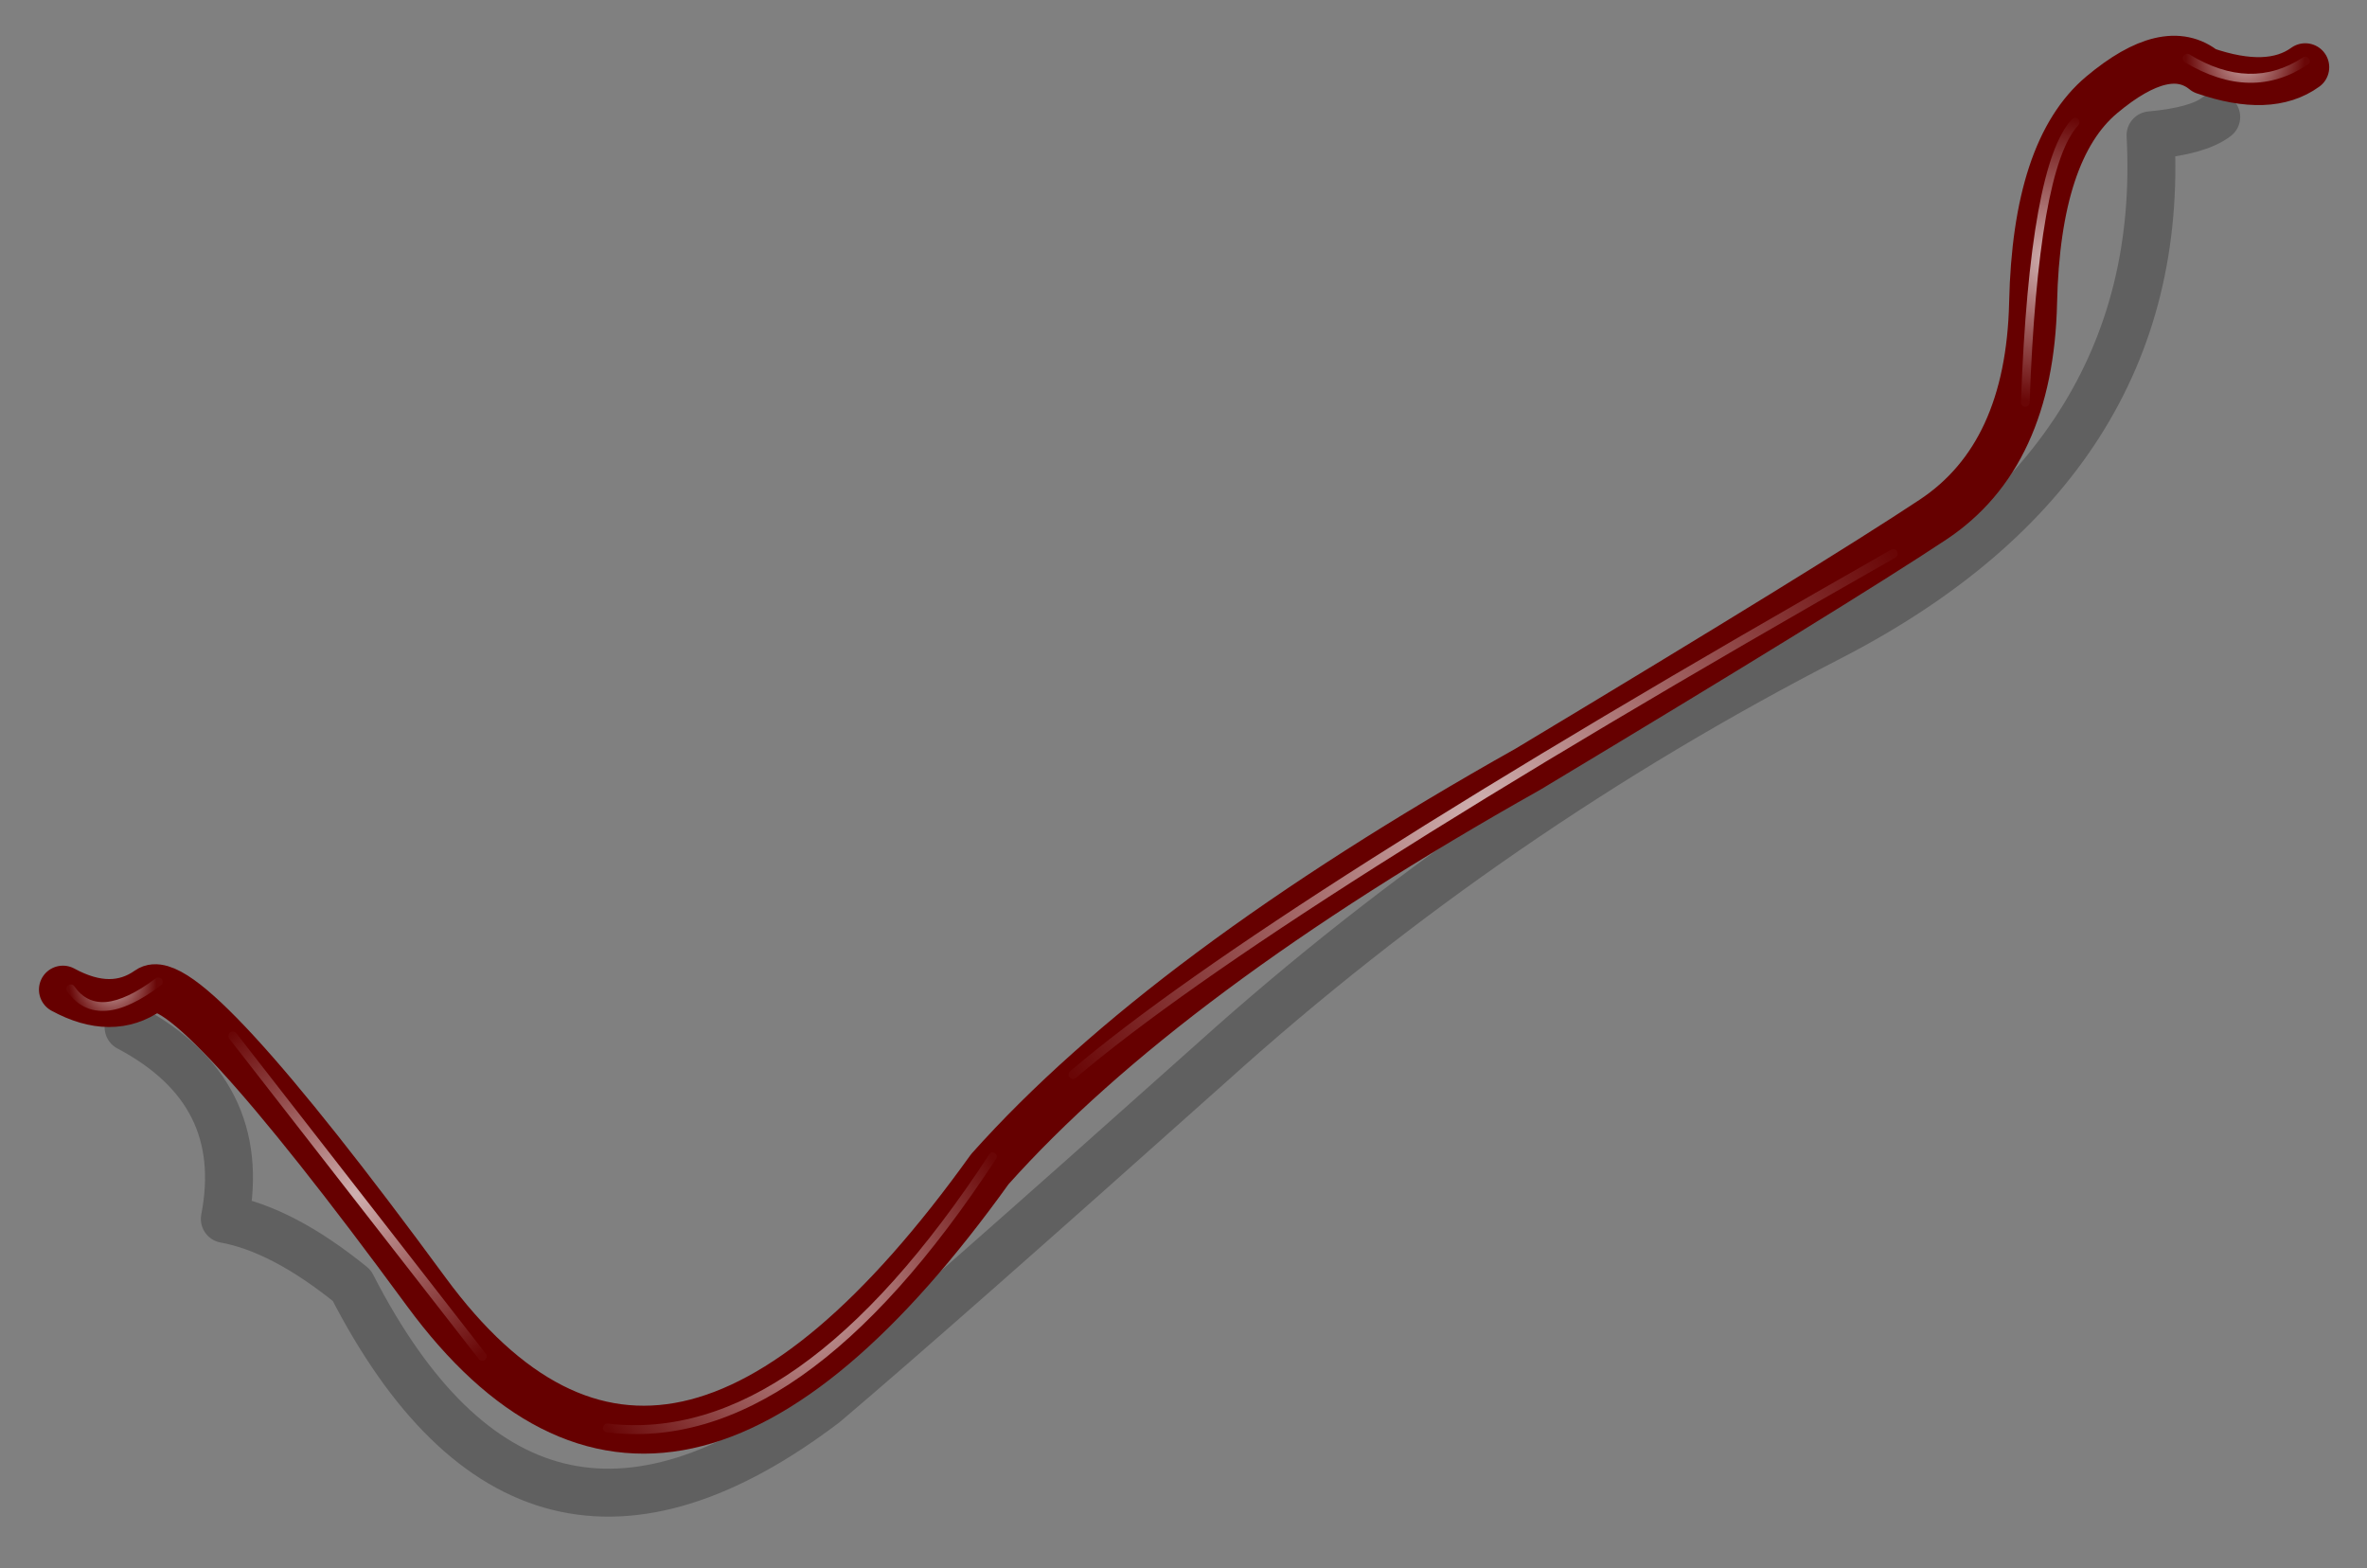 <?xml version="1.0" encoding="utf-8"?>
<!-- Generator: Adobe Illustrator 16.0.0, SVG Export Plug-In . SVG Version: 6.00 Build 0)  -->
<!DOCTYPE svg PUBLIC "-//W3C//DTD SVG 1.1//EN" "http://www.w3.org/Graphics/SVG/1.1/DTD/svg11.dtd">
<svg version="1.1" id="Layer_1" xmlns="http://www.w3.org/2000/svg" xmlns:xlink="http://www.w3.org/1999/xlink" x="0px" y="0px"
	 width="197.5px" height="130.83px" viewBox="0 0 197.5 130.83" enable-background="new 0 0 197.5 130.83" xml:space="preserve">
<rect x="0" y="0" width="197.5" height="130.83" fill="#808080" stroke="none"/>
<g>
	<g>
		
			<path fill="none" stroke="#000000" stroke-width="4" stroke-linecap="round" stroke-linejoin="round" stroke-miterlimit="3" stroke-opacity="0.247" d="
			M10.73,85.71c6.72,3.55,9.4,8.891,8.03,15.99c3.21,0.58,6.74,2.43,10.59,5.55c9.79,19.08,22.93,22.37,39.44,9.86
			c6.09-5.16,16.9-14.68,32.431-28.551C116.7,74.63,133.859,62.83,152.71,53.14c18.79-9.69,27.7-23.64,26.729-41.85
			c2.631-0.24,4.461-0.75,5.48-1.53"/>
	</g>
	<g>
		<path fill="none" stroke="#660000" stroke-width="4" stroke-linecap="round" stroke-linejoin="round" stroke-miterlimit="3" d="
			M5.25,82.569c2.72,1.48,5.11,1.49,7.16,0.041c2.05-1.45,9.76,6.93,23.15,25.16c13.39,18.22,29.07,14.819,47.03-10.221
			c9.71-10.88,24.68-22.01,44.91-33.38c17.12-10.29,28.38-17.23,33.779-20.81c5.391-3.57,8.171-9.61,8.361-18.11
			c0.189-8.51,2.1-14.3,5.729-17.34s6.489-3.71,8.58-2.01c3.61,1.25,6.409,1.15,8.399-0.29"/>
	</g>
	<g>
		
			<radialGradient id="SVGID_1_" cx="-293.148" cy="467.338" r="3.4" gradientTransform="matrix(1.461 0 0 -1.461 615.637 687.607)" gradientUnits="userSpaceOnUse">
			<stop  offset="0" style="stop-color:#FFFFFF;stop-opacity:0.69"/>
			<stop  offset="1" style="stop-color:#FFFFFF;stop-opacity:0.024"/>
		</radialGradient>
		<path fill="url(#SVGID_1_)" d="M192.721,5.16c-0.021,0.09-0.07,0.17-0.15,0.22c-3.141,2.1-6.561,2.03-10.26-0.18
			c-0.09-0.06-0.15-0.15-0.181-0.26c-0.03-0.09-0.01-0.18,0.04-0.26c0.061-0.09,0.15-0.15,0.26-0.18c0.09-0.03,0.17-0.01,0.25,0.04
			c3.41,2.07,6.561,2.15,9.461,0.26c0.09-0.06,0.189-0.09,0.289-0.07c0.09,0.03,0.17,0.09,0.221,0.18
			C192.71,4.98,192.74,5.06,192.721,5.16z"/>
		
			<radialGradient id="SVGID_2_" cx="-304.349" cy="455.788" r="8.15" gradientTransform="matrix(1.461 0 0 -1.461 615.637 687.607)" gradientUnits="userSpaceOnUse">
			<stop  offset="0" style="stop-color:#FFFFFF;stop-opacity:0.69"/>
			<stop  offset="1" style="stop-color:#FFFFFF;stop-opacity:0.024"/>
		</radialGradient>
		<path fill="url(#SVGID_2_)" d="M172.891,9.94c0.069-0.07,0.149-0.11,0.25-0.11c0.1,0,0.18,0.04,0.26,0.11
			c0.07,0.07,0.109,0.15,0.109,0.26c0,0.1-0.039,0.18-0.109,0.26c-2.221,2.41-3.58,10.11-4.051,23.11c0,0.1-0.039,0.19-0.109,0.26
			c-0.07,0.07-0.16,0.11-0.26,0.11c-0.101,0-0.19-0.04-0.25-0.11c-0.07-0.07-0.11-0.16-0.11-0.26
			C169.12,20.28,170.54,12.4,172.891,9.94z"/>
		
			<radialGradient id="SVGID_3_" cx="-336.772" cy="424.268" r="27.784" gradientTransform="matrix(1.461 0 0 -1.461 615.637 687.607)" gradientUnits="userSpaceOnUse">
			<stop  offset="0" style="stop-color:#FFFFFF;stop-opacity:0.69"/>
			<stop  offset="1" style="stop-color:#FFFFFF;stop-opacity:0.024"/>
		</radialGradient>
		<path fill="url(#SVGID_3_)" d="M158.32,46.31c-0.03,0.1-0.09,0.17-0.18,0.22C123.3,66.33,100.51,80.8,89.75,89.95
			c-0.07,0.06-0.16,0.09-0.26,0.07c-0.1-0.011-0.19-0.061-0.26-0.15c-0.06-0.07-0.08-0.16-0.07-0.26c0.01-0.101,0.06-0.19,0.15-0.25
			c10.76-9.16,33.581-23.66,68.469-43.49c0.091-0.05,0.191-0.06,0.291-0.04c0.1,0.03,0.17,0.09,0.22,0.18
			C158.34,46.11,158.35,46.21,158.32,46.31z"/>
		
			<radialGradient id="SVGID_4_" cx="-375.797" cy="396.938" r="13.449" gradientTransform="matrix(1.461 0 0 -1.461 615.637 687.607)" gradientUnits="userSpaceOnUse">
			<stop  offset="0" style="stop-color:#FFFFFF;stop-opacity:0.69"/>
			<stop  offset="1" style="stop-color:#FFFFFF;stop-opacity:0.024"/>
		</radialGradient>
		<path fill="url(#SVGID_4_)" d="M83.18,96.44c0.01,0.09-0.01,0.18-0.07,0.25c-10.81,16.52-21.63,24.129-32.46,22.819
			c-0.1-0.01-0.19-0.06-0.26-0.149c-0.06-0.07-0.09-0.16-0.07-0.25c0.01-0.101,0.06-0.19,0.15-0.26c0.07-0.061,0.16-0.091,0.26-0.07
			c10.59,1.22,21.19-6.26,31.81-22.461c0.05-0.09,0.12-0.149,0.22-0.18c0.09-0.01,0.18,0.01,0.26,0.07
			C83.09,96.28,83.15,96.351,83.18,96.44z"/>
		
			<radialGradient id="SVGID_5_" cx="-414.952" cy="414.488" r="2.504" gradientTransform="matrix(1.461 0 0 -1.461 615.637 687.607)" gradientUnits="userSpaceOnUse">
			<stop  offset="0" style="stop-color:#FFFFFF;stop-opacity:0.69"/>
			<stop  offset="1" style="stop-color:#FFFFFF;stop-opacity:0.024"/>
		</radialGradient>
		<path fill="url(#SVGID_5_)" d="M13.58,81.95c-0.02,0.1-0.06,0.189-0.15,0.26c-1.75,1.32-3.26,2.03-4.53,2.12
			c-1.35,0.11-2.45-0.42-3.29-1.61c-0.06-0.09-0.09-0.189-0.07-0.289C5.56,82.34,5.6,82.26,5.69,82.21
			c0.09-0.061,0.19-0.09,0.29-0.07c0.09,0.021,0.17,0.07,0.22,0.15c0.67,0.96,1.55,1.391,2.63,1.311
			c1.16-0.101,2.55-0.761,4.16-1.971c0.08-0.061,0.16-0.09,0.26-0.07c0.1,0.021,0.19,0.061,0.26,0.15
			C13.57,81.771,13.59,81.851,13.58,81.95z"/>
		
			<radialGradient id="SVGID_6_" cx="-401.048" cy="402.442" r="11.596" gradientTransform="matrix(1.461 0 0 -1.461 615.637 687.607)" gradientUnits="userSpaceOnUse">
			<stop  offset="0" style="stop-color:#FFFFFF;stop-opacity:0.69"/>
			<stop  offset="1" style="stop-color:#FFFFFF;stop-opacity:0.024"/>
		</radialGradient>
		<path fill="url(#SVGID_6_)" d="M19.06,86.399c0.02-0.1,0.06-0.189,0.15-0.26c0.08-0.06,0.16-0.08,0.26-0.07
			c0.1,0.021,0.19,0.061,0.26,0.15l20.81,26.73c0.06,0.08,0.09,0.16,0.07,0.26s-0.06,0.189-0.15,0.25
			c-0.07,0.061-0.16,0.09-0.26,0.07c-0.1-0.021-0.19-0.061-0.26-0.15L19.13,86.66C19.07,86.58,19.04,86.5,19.06,86.399z"/>
	</g>
</g>
</svg>

